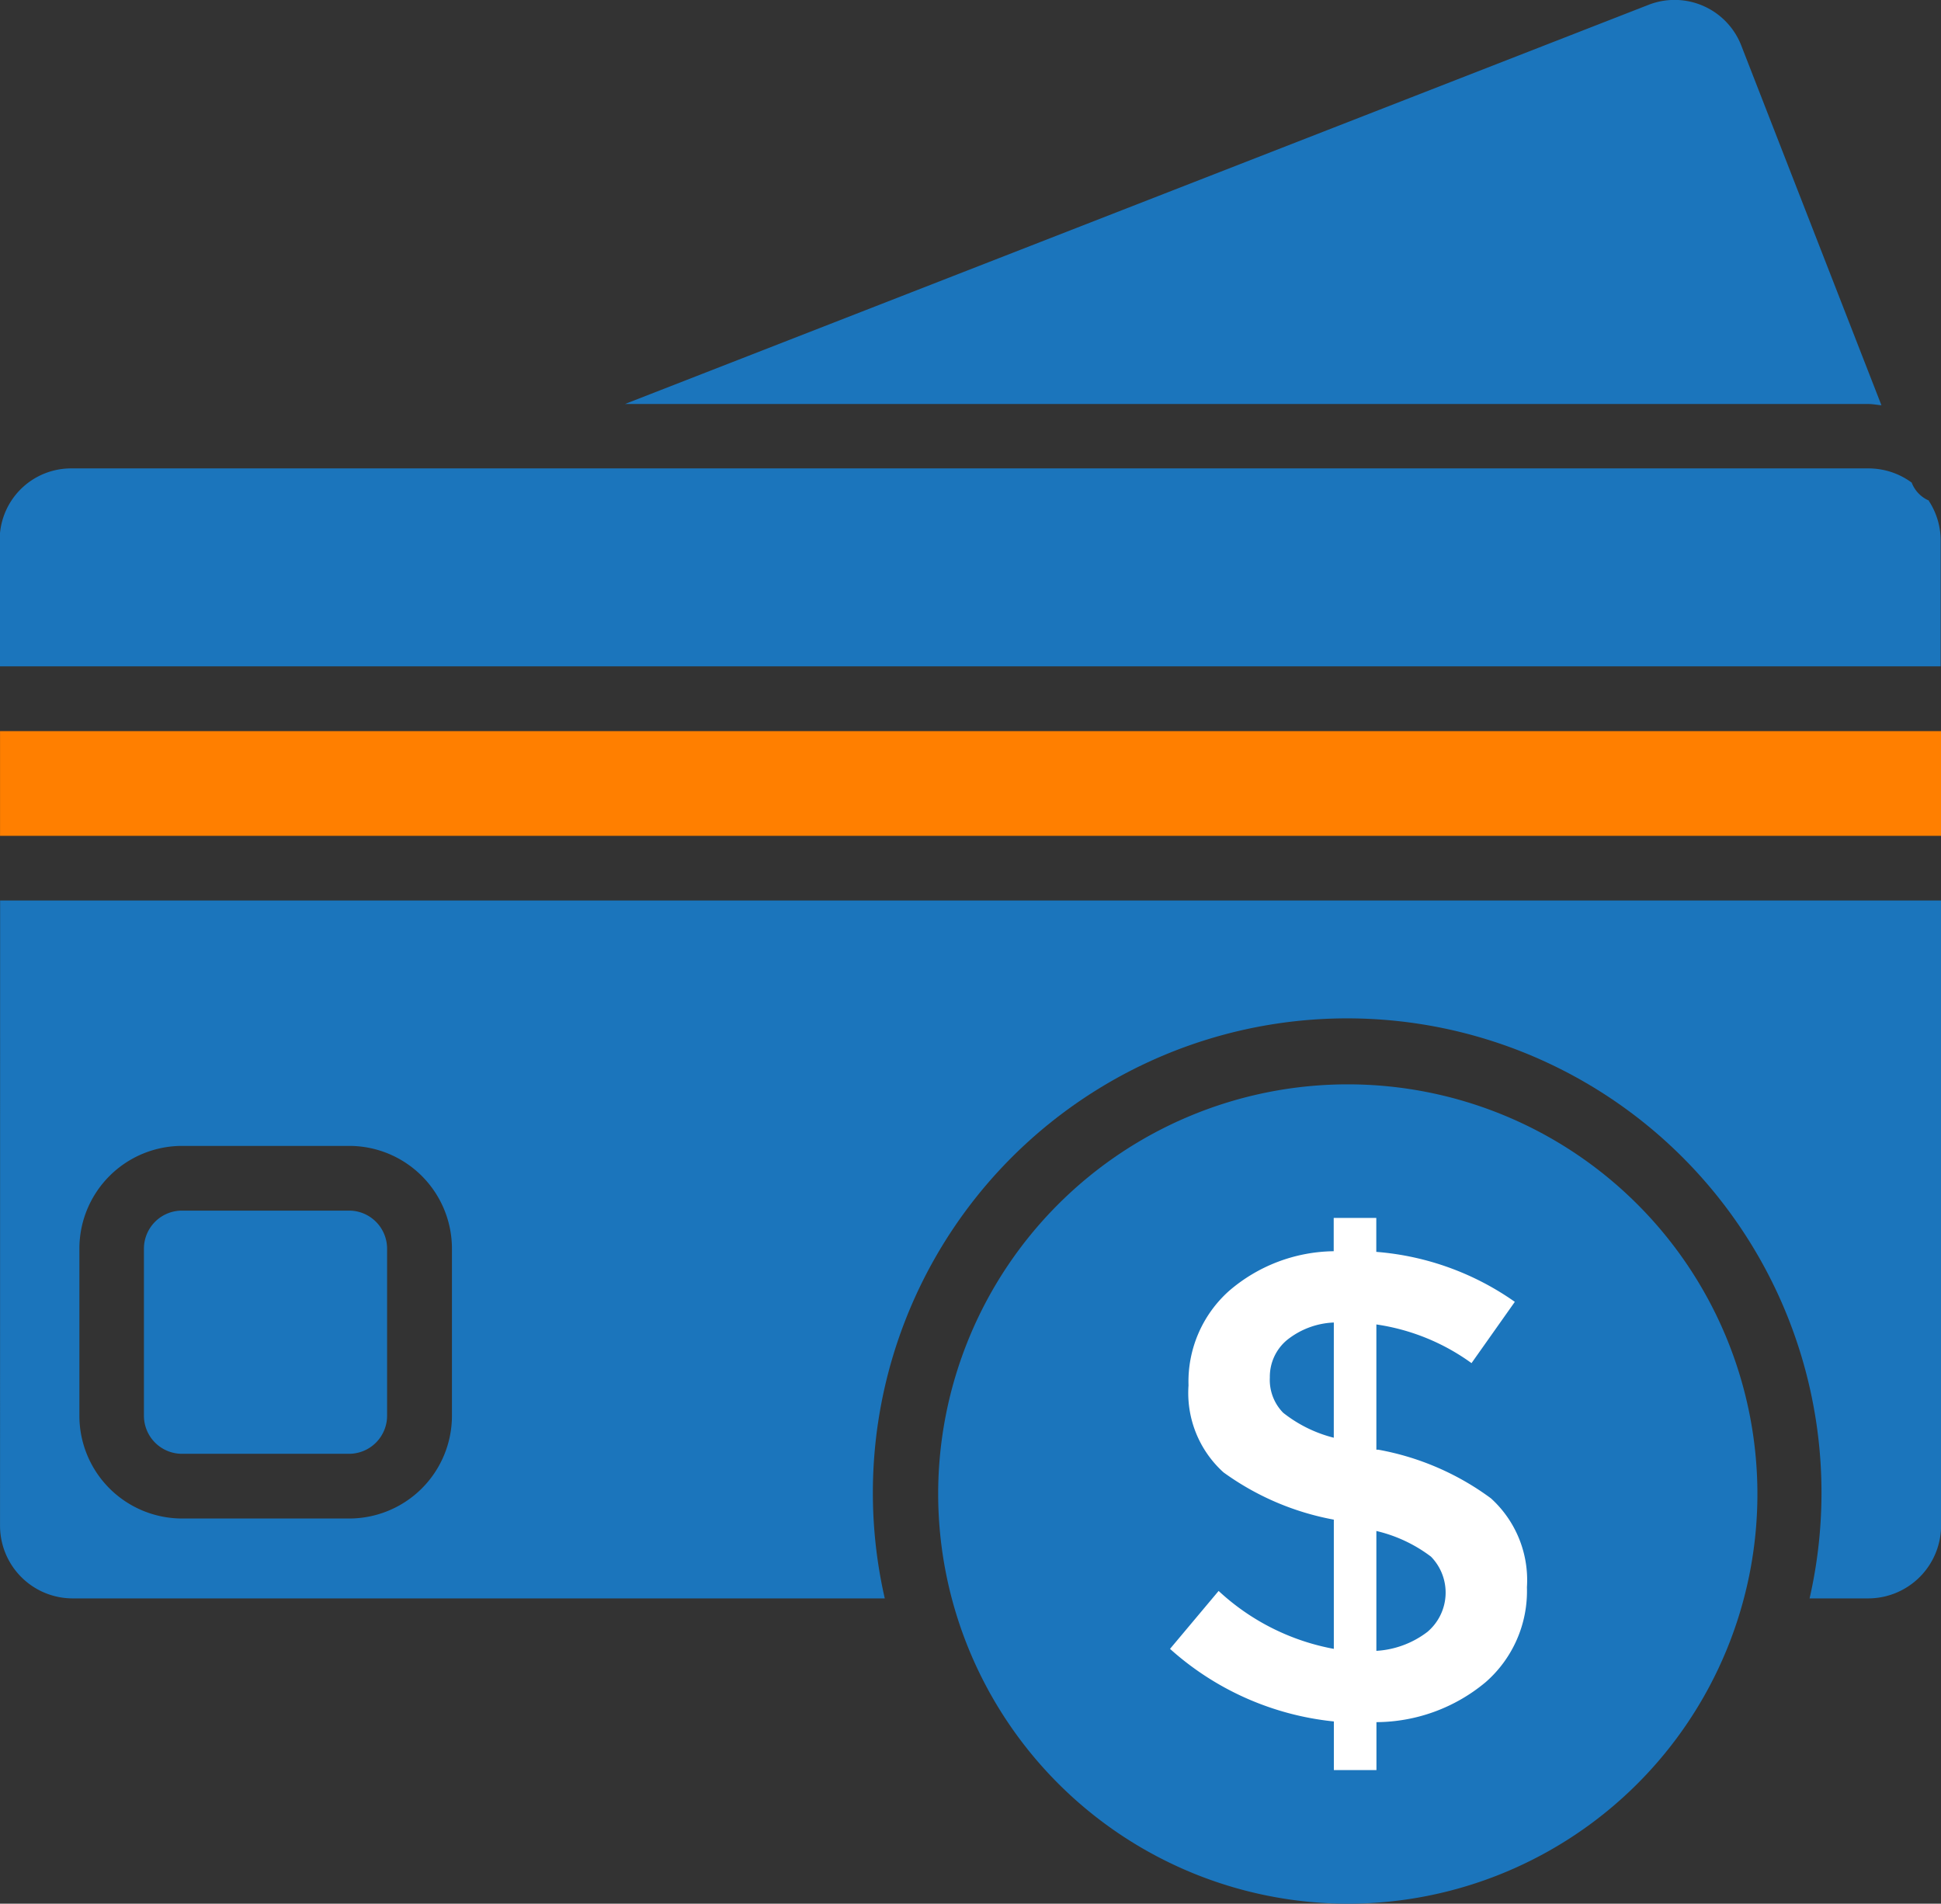 <svg xmlns="http://www.w3.org/2000/svg" width="51.001" height="50.013" viewBox="0 0 51.001 50.013">
  <rect x="0" y="0" width="51.001" height="50.013" fill="#333333" stroke="none"/>
  <g id="Payment_detail" data-name="Payment detail" transform="translate(-1635.167 2844)">
    <path id="Path_50" data-name="Path 50" d="M454.655,431.28a5.431,5.431,0,0,0-1.169-.482v2.589c1.4-.2,1.57-.9,1.57-1.432A.741.741,0,0,0,454.655,431.28Z" transform="translate(1217.863 -3234.223)"/>
    <path id="Path_52" data-name="Path 52" d="M424.22,381.829a.909.909,0,0,0,.392.805h0a3.744,3.744,0,0,0,1.037.477v-2.64a2.446,2.446,0,0,0-.986.441A1.1,1.1,0,0,0,424.22,381.829Z" transform="translate(1244.108 -3189.091)"/>
    <path id="Union_7" data-name="Union 7" d="M0,10.762A10.763,10.763,0,1,1,10.762,21.526,10.774,10.774,0,0,1,0,10.762Z" transform="translate(1659.818 -2815.512)" fill="#1b75bc"/>
    <path id="Path_54" data-name="Path 54" d="M295.014,48.331,291.339,38.9a1.88,1.88,0,0,0-2.459-1.081L262,48.3H294.67c.118,0,.229.023.344.033Z" transform="translate(1389.588 -2881.686)" fill="#1b75bc"/>
    <path id="Path_55" data-name="Path 55" d="M102.95,223.79h51v2.751h-51Z" transform="translate(1532.218 -3048.582)" fill="#ff7f00"/>
    <path id="Path_56" data-name="Path 56" d="M153.636,157.8a.838.838,0,0,1-.452-.461l-.005-.013a1.914,1.914,0,0,0-1.139-.373h-47.2a1.876,1.876,0,0,0-1.9,1.9v3.3h51v-3.3a1.9,1.9,0,0,0-.312-1.049Z" transform="translate(1532.219 -2988.647)" fill="#1b75bc"/>
    <path id="Path_57" data-name="Path 57" d="M140.613,352.235H145a1,1,0,0,0,1-1v-4.389a1,1,0,0,0-1-1h-4.389a1,1,0,0,0-1,1v4.389A1,1,0,0,0,140.613,352.235Z" transform="translate(1499.338 -3158.041)" fill="#1b75bc"/>
    <path id="Path_58" data-name="Path 58" d="M102.95,283.315a1.91,1.91,0,0,0,1.9,1.92h21.347a12.463,12.463,0,1,1,24.3,0h1.547a1.916,1.916,0,0,0,1.908-1.92V266.9h-51Zm2.085-7.268a2.7,2.7,0,0,1,2.7-2.7h4.389a2.7,2.7,0,0,1,2.7,2.7v4.389a2.7,2.7,0,0,1-2.7,2.7h-4.389a2.7,2.7,0,0,1-2.7-2.7Z" transform="translate(1532.218 -3087.242)" fill="#1b75bc"/>
    <path id="Path_59" data-name="Path 59" d="M317.536,302.042h-.053v-3.29a5.64,5.64,0,0,1,2.5,1.016l1.138-1.61a7.315,7.315,0,0,0-3.64-1.313v-.892h-1.119v.875a4.289,4.289,0,0,0-2.757,1.049,3.194,3.194,0,0,0-1.058,2.476,2.812,2.812,0,0,0,.918,2.284,7.142,7.142,0,0,0,2.9,1.243v3.395a6.065,6.065,0,0,1-3.027-1.522l-1.277,1.522a7.594,7.594,0,0,0,4.305,1.907v1.277h1.119V309.2a4.51,4.51,0,0,0,2.869-1.05,3.177,3.177,0,0,0,1.085-2.494,2.9,2.9,0,0,0-.946-2.336,7.1,7.1,0,0,0-2.956-1.277Zm-1.172-.314a3.537,3.537,0,0,1-1.33-.656,1.232,1.232,0,0,1-.35-.927,1.253,1.253,0,0,1,.446-.98,2.1,2.1,0,0,1,1.235-.464Zm2.449,5.109a2.444,2.444,0,0,1-1.33.49v-3.149a3.82,3.82,0,0,1,1.435.674,1.352,1.352,0,0,1-.105,1.986Z" transform="translate(1353.849 -3107.956)" fill="#fff"/>
  </g>
</svg>

